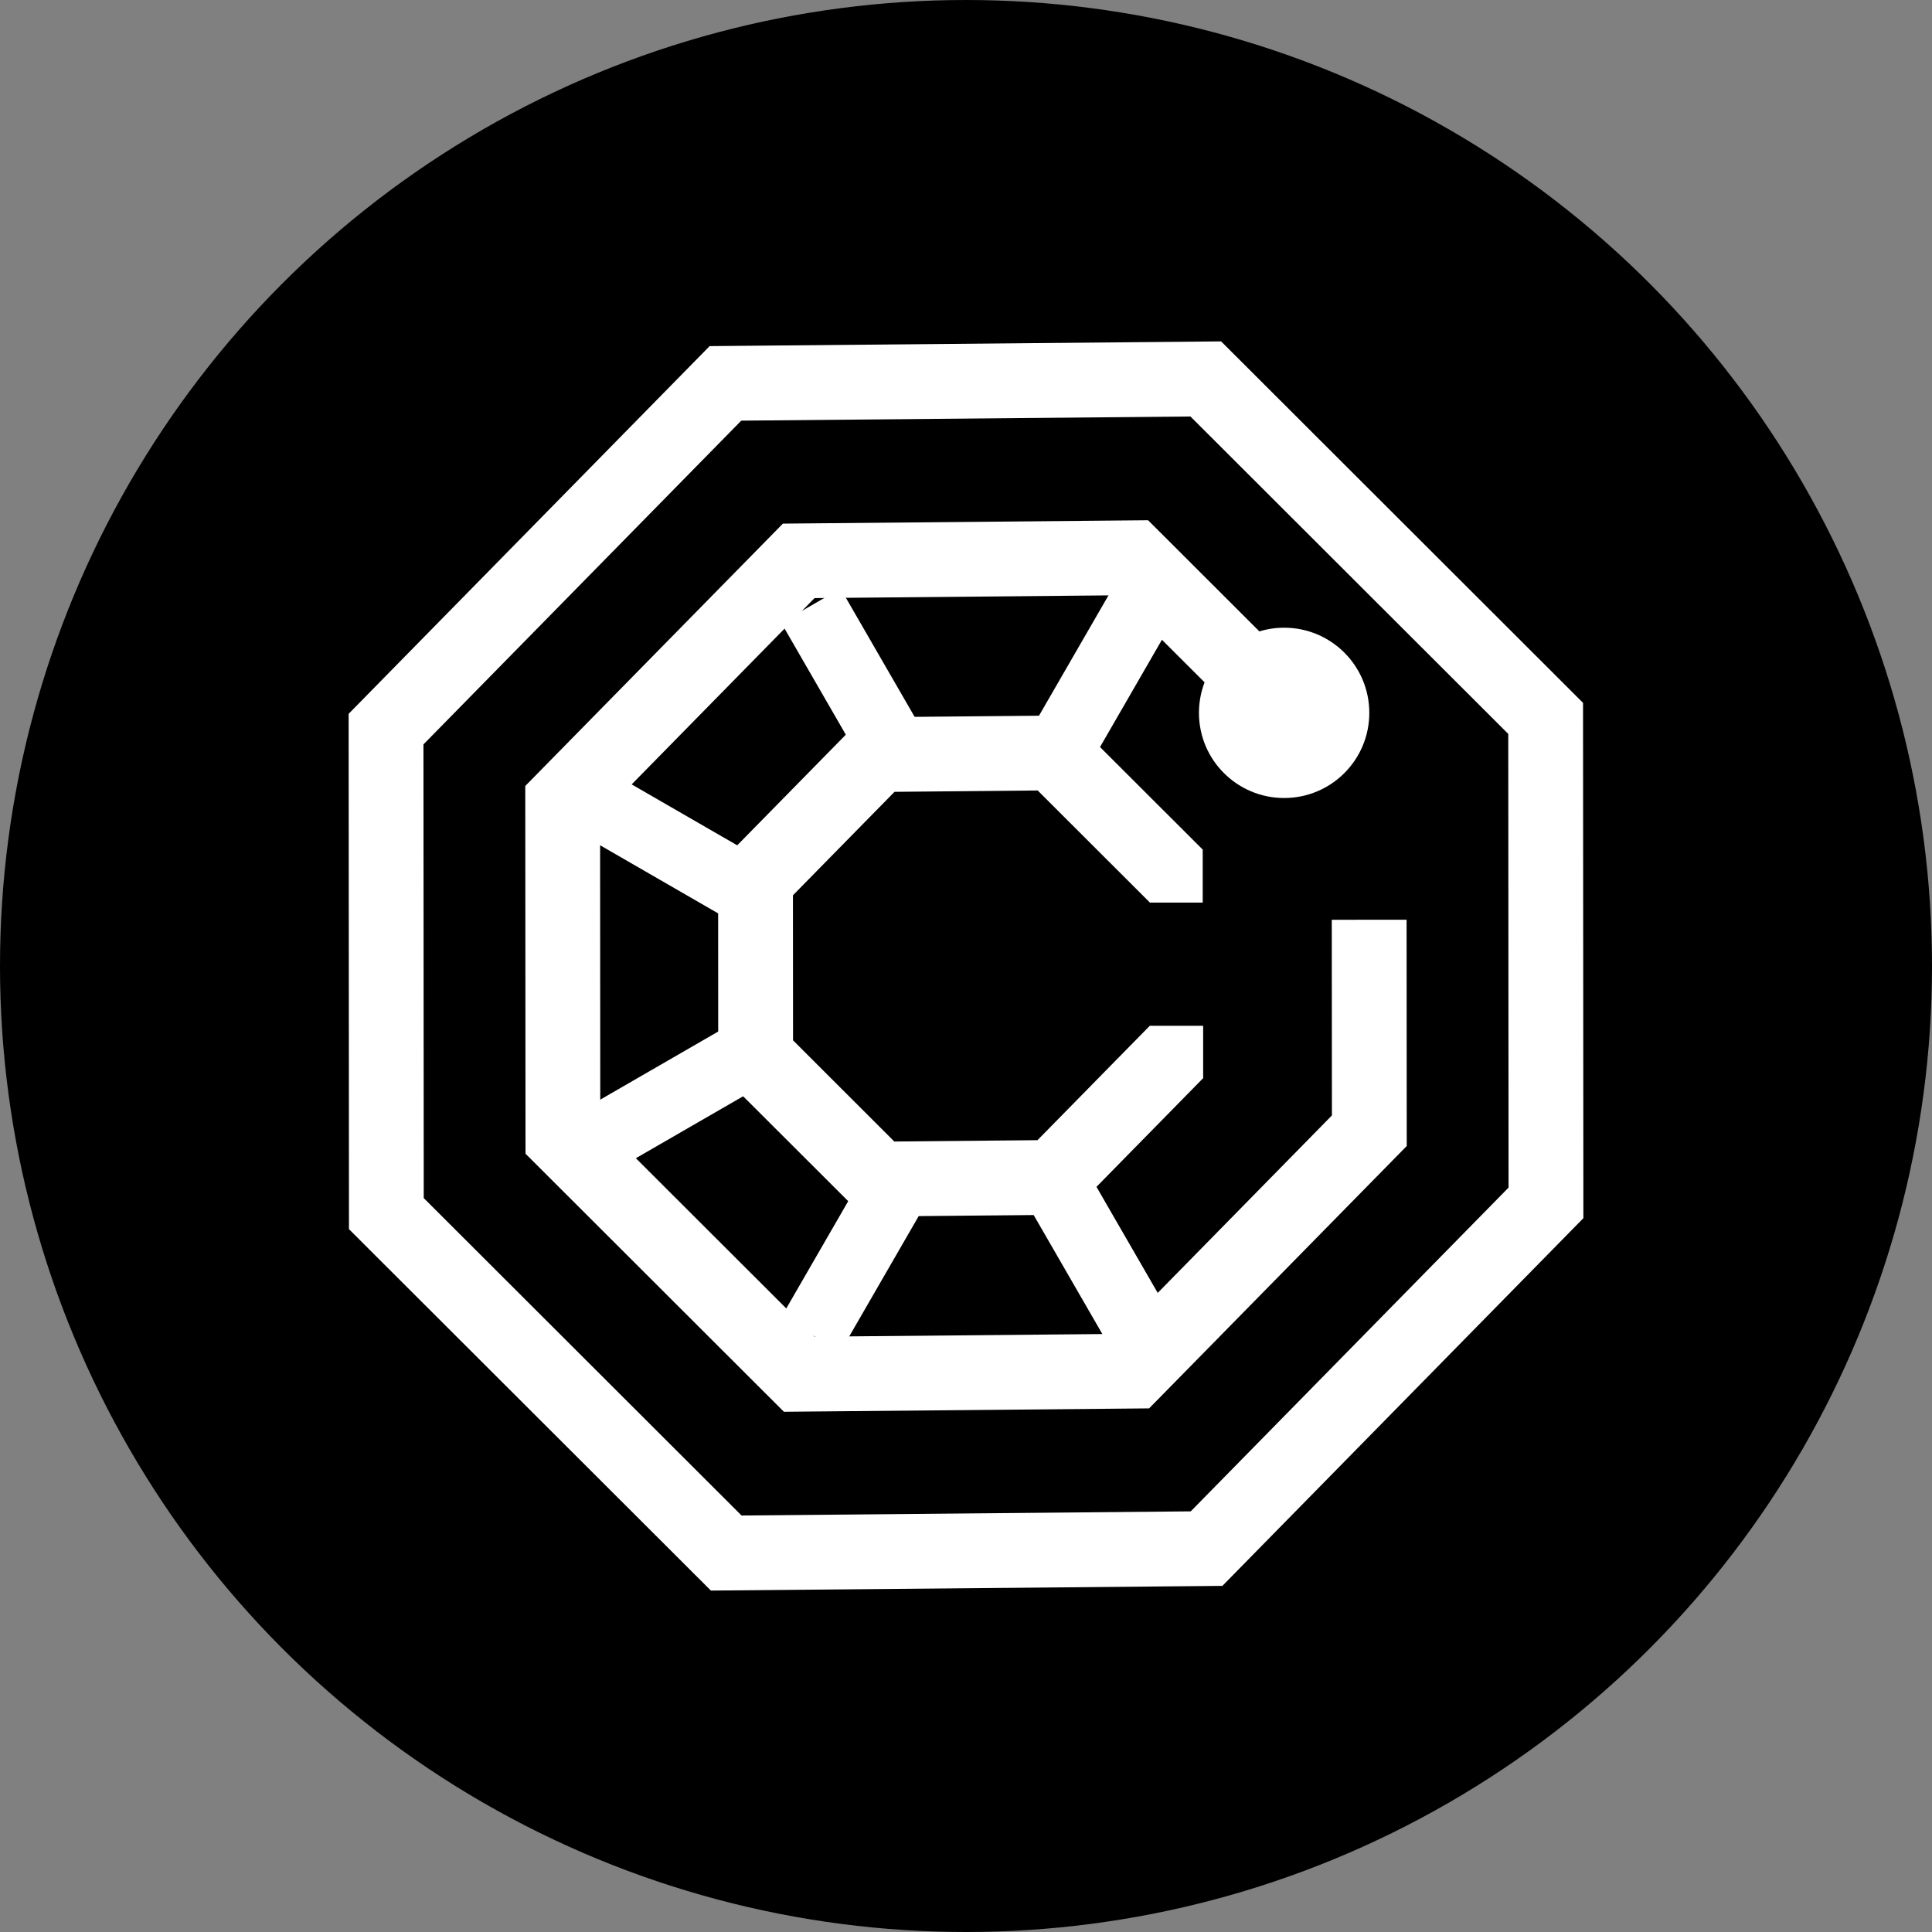 <svg width="100%" height="100%" viewBox="0 0 40 40" fill="none" xmlns="http://www.w3.org/2000/svg">
<rect x="0" y="0" width="40" height="40" fill="#808080" stroke="none"/>
<circle cx="20" cy="20" r="20" fill="black"/>
<path fill-rule="evenodd" clip-rule="evenodd" d="M25.282 7.068L32.775 14.552L32.782 25.221L25.308 32.834L14.718 32.931L7.225 25.448L7.218 14.779L14.692 7.166L25.282 7.068ZM15.347 8.709L8.767 15.412L8.773 24.805L15.353 31.377L24.653 31.291L31.233 24.588L31.227 15.195L24.647 8.623L15.347 8.709Z" fill="white"/>
<path fill-rule="evenodd" clip-rule="evenodd" d="M22.119 14.812L24.903 17.592L23.808 18.687L21.484 16.366L18.52 16.394L16.417 18.536L16.419 21.539L18.516 23.634L21.48 23.606L23.805 21.238L24.91 22.322L22.135 25.149L17.881 25.188L14.87 22.182L14.868 17.904L17.865 14.851L22.119 14.812Z" fill="white"/>
<path fill-rule="evenodd" clip-rule="evenodd" d="M23.77 10.771L26.446 13.444L25.352 14.539L23.135 12.325L16.864 12.383L12.424 16.906L12.428 23.244L16.865 27.675L23.136 27.617L27.576 23.094L27.573 19.043L29.122 19.042L29.125 23.727L23.791 29.159L16.23 29.229L10.88 23.886L10.875 16.273L16.209 10.841L23.77 10.771Z" fill="white"/>
<path d="M28.35 14.759C28.35 15.733 27.561 16.522 26.587 16.522C25.613 16.522 24.823 15.733 24.823 14.759C24.823 13.785 25.613 12.996 26.587 12.996C27.561 12.996 28.35 13.785 28.35 14.759Z" fill="white"/>
<path d="M23.807 21.238H24.91V22.323H23.807V21.238Z" fill="white"/>
<path d="M23.806 17.594H24.901V18.687H23.806V17.594Z" fill="white"/>
<path d="M21.185 24.782L22.413 24.073L24.259 27.27L23.031 27.98L21.185 24.782Z" fill="white"/>
<path d="M19.249 24.782L18.021 24.073L16.175 27.27L17.403 27.98L19.249 24.782Z" fill="white"/>
<path d="M15.311 21.102L16.02 22.331L12.823 24.177L12.114 22.948L15.311 21.102Z" fill="white"/>
<path d="M15.311 19.166L16.02 17.938L12.823 16.093L12.114 17.321L15.311 19.166Z" fill="white"/>
<path d="M19.249 15.383L18.021 16.093L16.175 12.895L17.403 12.186L19.249 15.383Z" fill="white"/>
<path d="M21.185 15.383L22.413 16.093L24.259 12.895L23.031 12.186L21.185 15.383Z" fill="white"/>
</svg>
